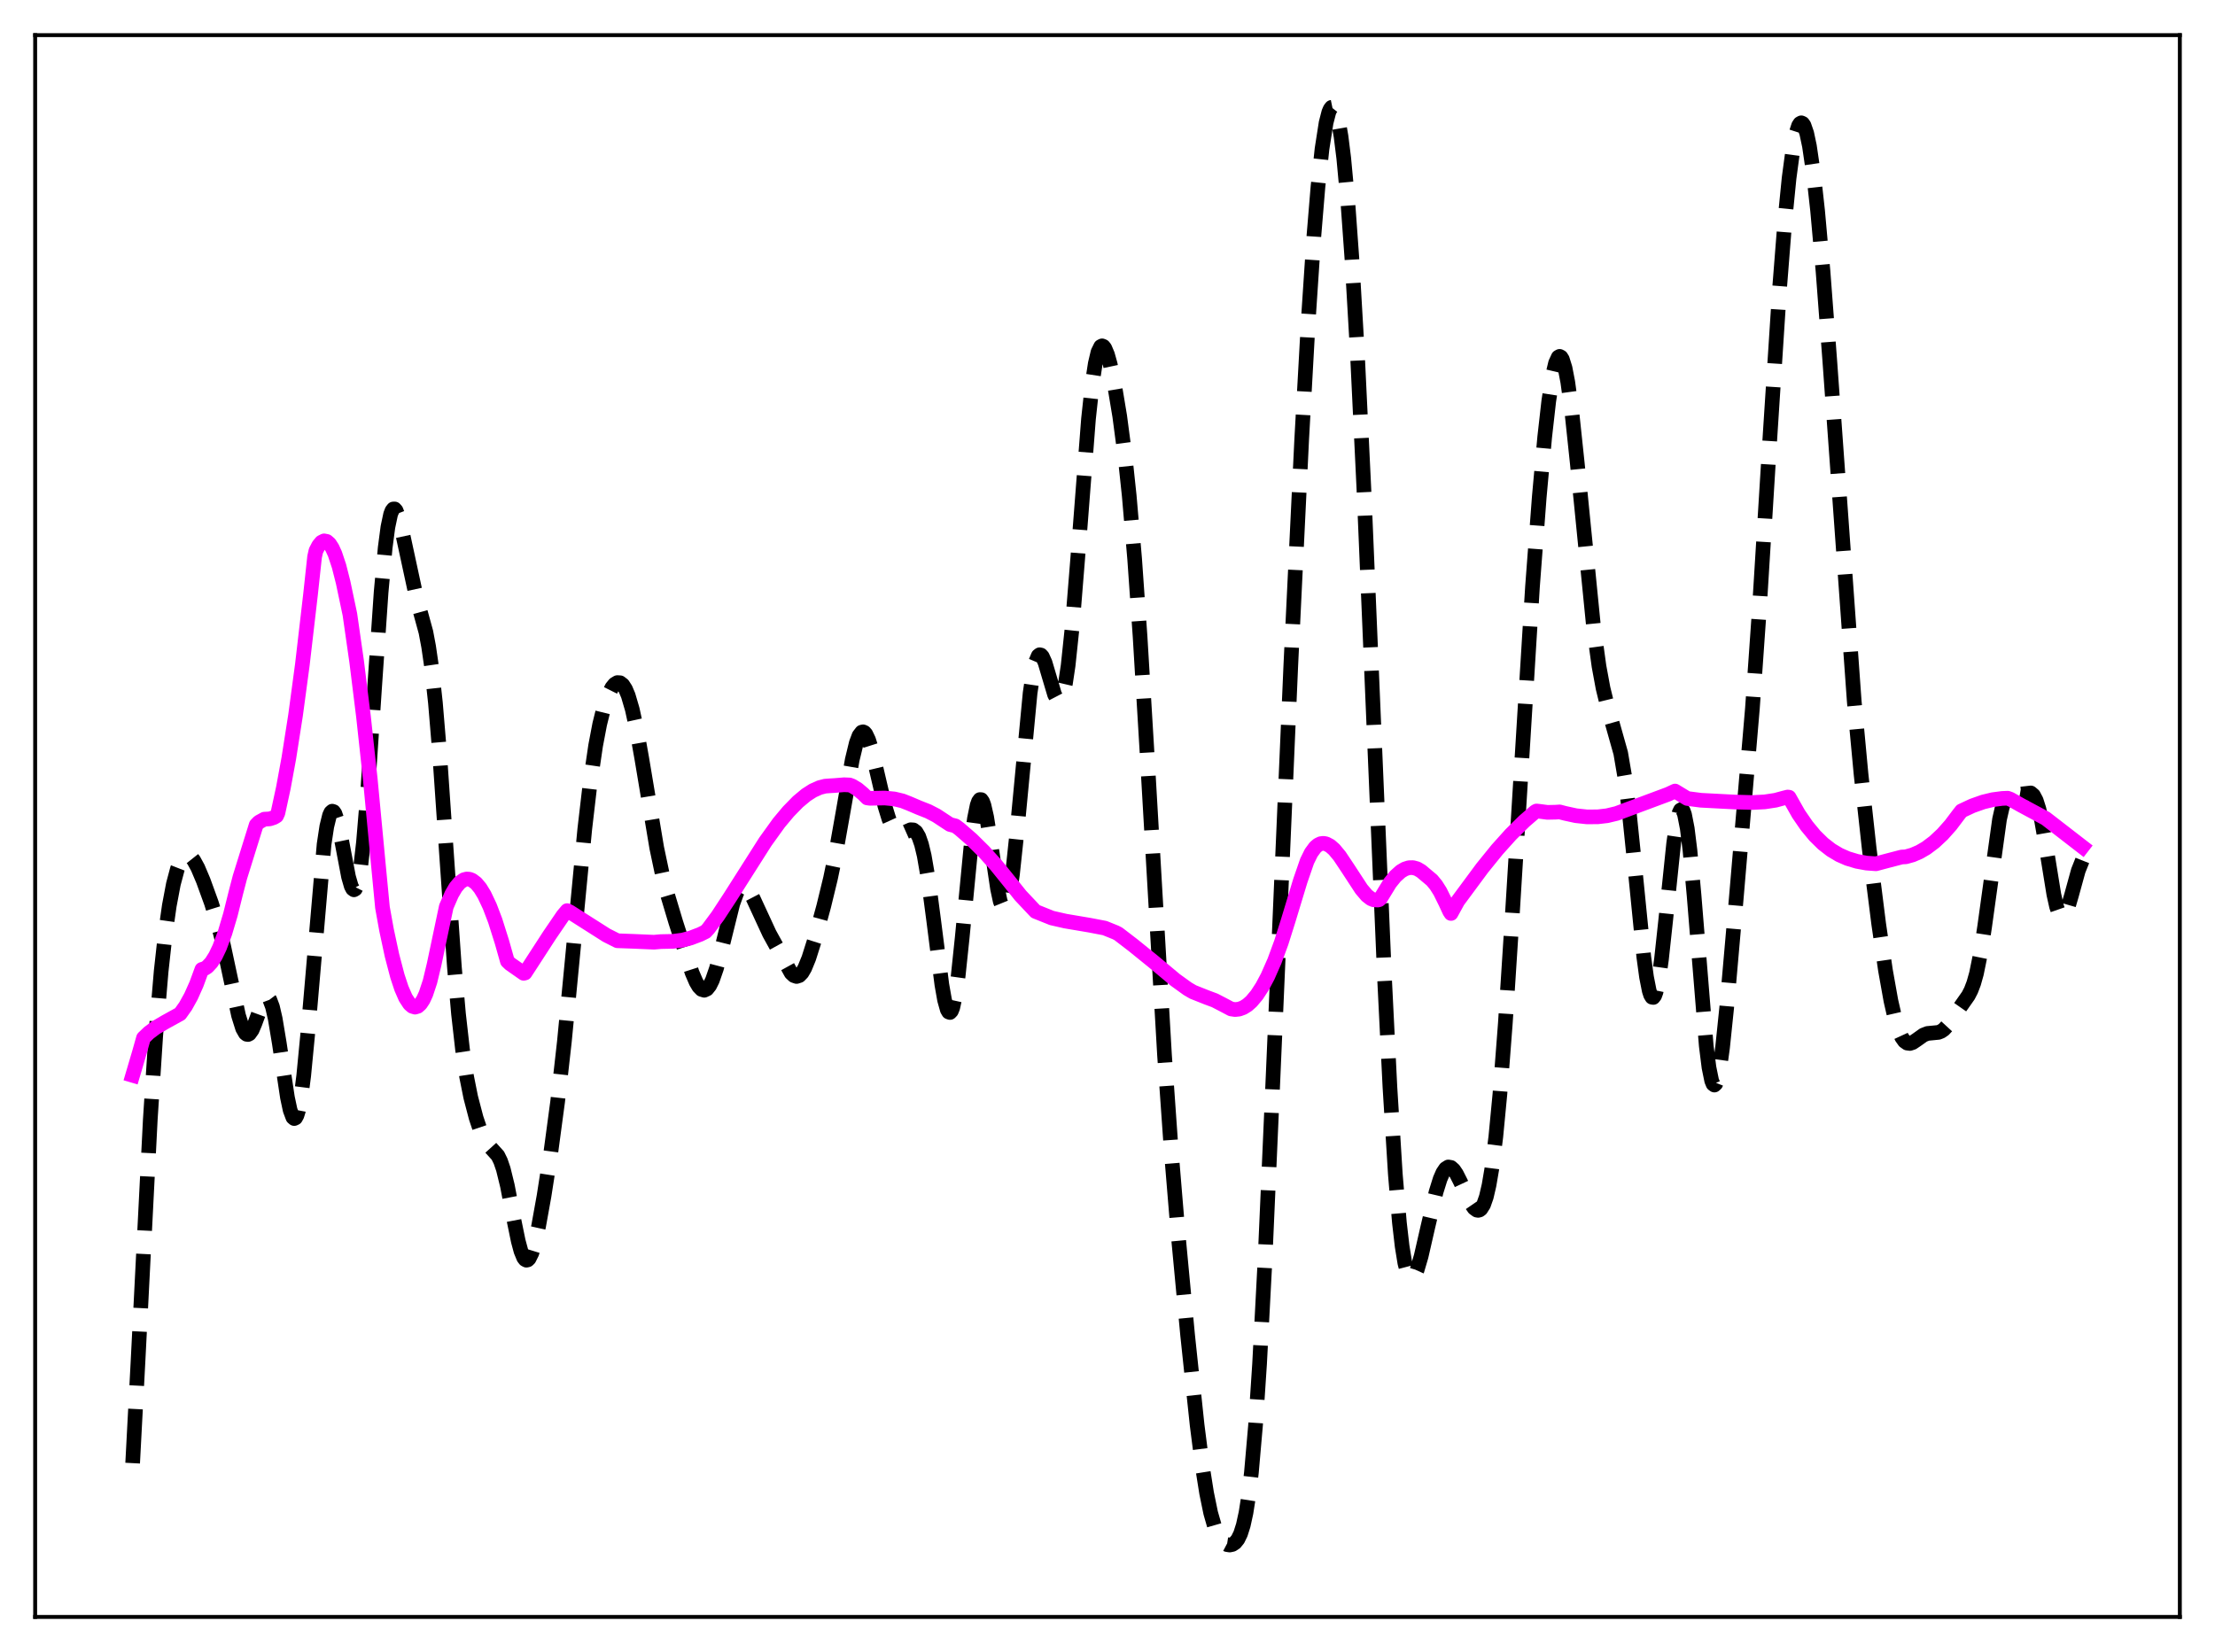 <?xml version="1.0" encoding="utf-8" standalone="no"?>
<!DOCTYPE svg PUBLIC "-//W3C//DTD SVG 1.1//EN"
  "http://www.w3.org/Graphics/SVG/1.1/DTD/svg11.dtd">
<svg xmlns:xlink="http://www.w3.org/1999/xlink" width="453.6pt" height="338.4pt" viewBox="0 0 453.6 338.4" xmlns="http://www.w3.org/2000/svg" version="1.1">
 <defs>
  <style type="text/css">*{stroke-linejoin: round; stroke-linecap: butt}</style>
 </defs>
 <g id="figure_1">
  <g id="patch_1">
   <path d="M 0 338.4 
L 453.6 338.4 
L 453.6 0 
L 0 0 
z
" style="fill: #ffffff"/>
  </g>
  <g id="axes_1">
   <g id="patch_2">
    <path d="M 7.2 331.2 
L 446.4 331.2 
L 446.4 7.2 
L 7.2 7.2 
z
" style="fill: #ffffff"/>
   </g>
   <g id="matplotlib.axis_1"/>
   <g id="matplotlib.axis_2"/>
   <g id="line2d_1">
    <path d="M 27.164 299.7 
L 28.276 278.596 
L 30.778 229.292 
L 31.89 212.132 
L 33.003 198.938 
L 33.837 191.379 
L 34.671 185.509 
L 35.505 181.088 
L 36.339 177.958 
L 36.895 176.537 
L 37.451 175.617 
L 38.007 175.17 
L 38.563 175.155 
L 39.12 175.525 
L 39.676 176.223 
L 40.51 177.75 
L 41.622 180.374 
L 43.29 184.965 
L 44.68 189.43 
L 45.793 193.774 
L 47.183 200.277 
L 48.851 208.016 
L 49.685 210.669 
L 50.241 211.645 
L 50.519 211.864 
L 50.797 211.9 
L 51.076 211.756 
L 51.632 210.979 
L 52.188 209.676 
L 53.856 205.12 
L 54.412 204.356 
L 54.69 204.263 
L 54.968 204.394 
L 55.246 204.763 
L 55.802 206.236 
L 56.358 208.65 
L 57.193 213.666 
L 58.861 224.781 
L 59.417 227.396 
L 59.973 228.878 
L 60.251 229.115 
L 60.529 228.985 
L 60.807 228.477 
L 61.085 227.585 
L 61.641 224.665 
L 62.197 220.329 
L 63.031 211.652 
L 66.368 172.944 
L 66.924 169.278 
L 67.48 167.007 
L 67.758 166.407 
L 68.036 166.158 
L 68.314 166.246 
L 68.592 166.65 
L 69.148 168.294 
L 69.983 172.268 
L 71.373 179.601 
L 71.929 181.518 
L 72.207 182.057 
L 72.485 182.263 
L 72.763 182.102 
L 73.041 181.548 
L 73.319 180.584 
L 73.875 177.391 
L 74.431 172.551 
L 75.265 162.587 
L 76.656 141.626 
L 78.046 121.31 
L 78.88 112.189 
L 79.436 107.964 
L 79.992 105.337 
L 80.27 104.612 
L 80.548 104.258 
L 80.826 104.252 
L 81.104 104.562 
L 81.66 105.99 
L 82.217 108.227 
L 85.275 122.384 
L 87.221 129.483 
L 87.777 132.446 
L 88.334 136.275 
L 89.168 143.95 
L 90.002 153.963 
L 91.392 174.214 
L 93.06 198.15 
L 93.894 207.665 
L 94.729 215.054 
L 95.563 220.576 
L 96.397 224.747 
L 97.509 228.999 
L 98.343 231.474 
L 99.177 233.327 
L 100.011 234.559 
L 101.958 236.707 
L 102.514 237.844 
L 103.07 239.471 
L 103.904 242.873 
L 105.294 250.13 
L 106.128 254.196 
L 106.685 256.269 
L 107.241 257.615 
L 107.519 257.98 
L 107.797 258.132 
L 108.075 258.071 
L 108.353 257.802 
L 108.909 256.679 
L 109.465 254.868 
L 110.299 251.151 
L 111.411 244.975 
L 112.802 236.044 
L 114.192 225.68 
L 115.582 213.305 
L 117.25 195.976 
L 119.753 169.816 
L 120.865 160.286 
L 121.977 152.715 
L 122.811 148.333 
L 123.645 144.967 
L 124.479 142.5 
L 125.314 140.837 
L 125.87 140.153 
L 126.426 139.817 
L 126.982 139.85 
L 127.538 140.281 
L 128.094 141.144 
L 128.65 142.461 
L 129.484 145.304 
L 130.318 149.122 
L 131.431 155.379 
L 134.489 173.659 
L 135.601 178.934 
L 136.713 183.301 
L 138.382 188.88 
L 141.718 199.219 
L 142.552 201.158 
L 143.108 202.091 
L 143.665 202.666 
L 144.221 202.838 
L 144.777 202.581 
L 145.333 201.886 
L 145.889 200.764 
L 146.723 198.355 
L 147.835 194.113 
L 150.06 185.133 
L 150.894 182.831 
L 151.45 181.883 
L 152.006 181.447 
L 152.284 181.419 
L 152.84 181.716 
L 153.396 182.419 
L 154.23 184.015 
L 157.567 191.237 
L 162.015 199.304 
L 162.572 199.825 
L 163.128 200.017 
L 163.684 199.834 
L 164.24 199.26 
L 164.796 198.31 
L 165.63 196.276 
L 166.742 192.764 
L 168.689 185.622 
L 170.079 179.897 
L 171.191 174.552 
L 172.581 166.718 
L 174.528 155.612 
L 175.362 152.165 
L 175.918 150.684 
L 176.474 149.965 
L 176.752 149.902 
L 177.03 150.035 
L 177.308 150.356 
L 177.864 151.521 
L 178.42 153.276 
L 179.532 157.899 
L 181.201 165.049 
L 182.035 167.756 
L 182.869 169.59 
L 183.425 170.316 
L 183.981 170.679 
L 184.537 170.738 
L 185.093 170.577 
L 186.483 169.959 
L 187.04 169.991 
L 187.596 170.41 
L 188.152 171.359 
L 188.708 172.955 
L 189.264 175.271 
L 190.098 180.109 
L 191.21 188.579 
L 192.879 201.695 
L 193.435 204.842 
L 193.991 206.823 
L 194.269 207.296 
L 194.547 207.393 
L 194.825 207.101 
L 195.103 206.415 
L 195.659 203.888 
L 196.215 199.947 
L 197.049 192.017 
L 198.995 171.787 
L 199.552 167.665 
L 200.108 164.943 
L 200.386 164.162 
L 200.664 163.781 
L 200.942 163.793 
L 201.22 164.185 
L 201.498 164.934 
L 202.054 167.366 
L 202.888 172.652 
L 204.278 182.025 
L 204.834 184.621 
L 205.391 185.993 
L 205.669 186.143 
L 205.947 185.913 
L 206.225 185.294 
L 206.781 182.908 
L 207.337 179.098 
L 208.171 171.261 
L 210.951 141.959 
L 211.508 138.194 
L 212.064 135.643 
L 212.62 134.33 
L 212.898 134.117 
L 213.176 134.175 
L 213.454 134.48 
L 214.01 135.707 
L 214.844 138.52 
L 215.956 142.258 
L 216.512 143.327 
L 216.79 143.524 
L 217.068 143.451 
L 217.346 143.084 
L 217.625 142.402 
L 218.181 140.041 
L 218.737 136.331 
L 219.571 128.416 
L 220.683 114.596 
L 222.907 85.814 
L 223.742 78.091 
L 224.298 74.463 
L 224.854 72.109 
L 225.41 70.981 
L 225.688 70.84 
L 225.966 70.957 
L 226.244 71.308 
L 226.8 72.625 
L 227.356 74.616 
L 228.19 78.559 
L 229.302 85.244 
L 230.415 93.689 
L 231.249 101.545 
L 232.361 114.515 
L 233.473 130.425 
L 234.863 153.611 
L 238.478 216.158 
L 239.868 235.929 
L 241.258 252.766 
L 243.205 273.46 
L 245.151 291.882 
L 246.263 300.591 
L 247.097 305.847 
L 247.931 309.907 
L 248.766 312.819 
L 249.6 314.734 
L 250.156 315.558 
L 250.712 316.092 
L 251.268 316.386 
L 251.824 316.473 
L 252.38 316.353 
L 252.936 315.99 
L 253.492 315.304 
L 254.048 314.168 
L 254.605 312.42 
L 255.161 309.869 
L 255.717 306.322 
L 256.273 301.6 
L 257.107 292.042 
L 257.941 279.39 
L 259.053 258.16 
L 260.721 220.223 
L 264.336 136.321 
L 266.56 90.174 
L 267.951 65.095 
L 269.063 48.388 
L 269.897 38.287 
L 270.731 30.494 
L 271.565 25.143 
L 272.121 22.985 
L 272.399 22.338 
L 272.677 21.985 
L 272.955 21.927 
L 273.234 22.169 
L 273.512 22.712 
L 274.068 24.712 
L 274.624 27.938 
L 275.18 32.391 
L 276.014 41.344 
L 276.848 52.923 
L 277.96 72.114 
L 279.351 101.119 
L 281.297 147.483 
L 283.521 200.144 
L 284.633 222.613 
L 285.746 240.552 
L 286.58 250.452 
L 287.136 255.273 
L 287.692 258.705 
L 288.248 260.835 
L 288.526 261.451 
L 288.804 261.794 
L 289.082 261.884 
L 289.36 261.744 
L 289.638 261.396 
L 290.194 260.17 
L 291.028 257.334 
L 292.419 251.258 
L 294.087 244.159 
L 294.921 241.488 
L 295.477 240.21 
L 296.033 239.388 
L 296.589 239.034 
L 297.145 239.129 
L 297.701 239.624 
L 298.258 240.445 
L 299.092 242.093 
L 301.038 246.248 
L 301.872 247.466 
L 302.428 247.875 
L 302.706 247.923 
L 302.984 247.849 
L 303.262 247.639 
L 303.818 246.757 
L 304.375 245.168 
L 304.931 242.776 
L 305.487 239.505 
L 306.321 232.861 
L 307.155 224.149 
L 308.267 209.646 
L 309.657 188.073 
L 313.828 120.234 
L 315.218 101.801 
L 316.331 89.533 
L 317.165 82.143 
L 317.999 76.704 
L 318.555 74.358 
L 319.111 73.151 
L 319.389 72.995 
L 319.667 73.141 
L 319.945 73.588 
L 320.501 75.367 
L 321.057 78.251 
L 321.891 84.359 
L 323.004 94.881 
L 326.34 128.414 
L 327.452 136.471 
L 328.286 140.991 
L 329.121 144.398 
L 331.901 154.278 
L 332.735 159.176 
L 333.569 165.666 
L 334.681 176.468 
L 336.628 196.033 
L 337.184 200.128 
L 337.74 202.946 
L 338.018 203.801 
L 338.296 204.259 
L 338.574 204.31 
L 338.852 203.951 
L 339.13 203.189 
L 339.686 200.522 
L 340.242 196.526 
L 341.077 188.796 
L 342.745 172.72 
L 343.301 168.9 
L 343.857 166.502 
L 344.135 165.919 
L 344.413 165.775 
L 344.691 166.082 
L 344.969 166.841 
L 345.525 169.69 
L 346.081 174.176 
L 346.915 183.347 
L 349.418 214.23 
L 349.974 218.653 
L 350.53 221.377 
L 350.808 222.051 
L 351.086 222.258 
L 351.364 222.003 
L 351.642 221.301 
L 352.198 218.654 
L 352.754 214.579 
L 353.589 206.525 
L 355.535 184.284 
L 358.871 145.076 
L 360.262 125.207 
L 362.486 89.138 
L 364.432 59.036 
L 365.544 44.902 
L 366.379 36.477 
L 367.213 30.252 
L 367.769 27.435 
L 368.325 25.731 
L 368.603 25.301 
L 368.881 25.153 
L 369.159 25.283 
L 369.437 25.687 
L 369.993 27.299 
L 370.549 29.929 
L 371.383 35.621 
L 372.218 43.158 
L 373.33 55.584 
L 374.72 73.986 
L 379.725 143.694 
L 381.115 158.584 
L 382.783 173.796 
L 384.73 189.257 
L 386.12 198.772 
L 387.232 205 
L 388.066 208.635 
L 388.9 211.281 
L 389.456 212.489 
L 390.012 213.271 
L 390.569 213.667 
L 391.125 213.735 
L 391.681 213.552 
L 392.515 212.992 
L 393.905 212.003 
L 394.739 211.681 
L 395.851 211.576 
L 396.964 211.466 
L 397.52 211.247 
L 398.076 210.861 
L 398.91 209.955 
L 400.3 207.894 
L 401.968 205.518 
L 403.081 203.932 
L 403.637 202.856 
L 404.193 201.397 
L 404.749 199.424 
L 405.583 195.32 
L 406.417 189.869 
L 409.476 167.808 
L 410.032 165.374 
L 410.588 163.719 
L 411.144 162.771 
L 411.7 162.383 
L 412.256 162.36 
L 413.924 162.646 
L 415.871 162.42 
L 416.427 162.894 
L 416.983 163.946 
L 417.539 165.688 
L 418.095 168.14 
L 418.929 172.912 
L 420.597 183.21 
L 421.154 185.703 
L 421.71 187.296 
L 421.988 187.715 
L 422.266 187.88 
L 422.544 187.796 
L 422.822 187.48 
L 423.378 186.247 
L 424.212 183.389 
L 425.602 178.335 
L 426.436 176.248 
L 426.436 176.248 
" clip-path="url(#pce93abe198)" style="fill: none; stroke-dasharray: 11.1,4.8; stroke-dashoffset: 0; stroke: #000000; stroke-width: 3"/>
   </g>
   <g id="line2d_2">
    <path d="M 27.164 220.267 
L 28.554 215.558 
L 29.388 212.601 
L 30.5 211.538 
L 31.89 210.494 
L 33.837 209.349 
L 36.895 207.659 
L 38.007 206.091 
L 39.12 204.079 
L 40.232 201.591 
L 41.344 198.565 
L 41.9 198.399 
L 42.456 198.042 
L 43.29 197.147 
L 44.124 195.826 
L 44.959 194.077 
L 46.071 191.088 
L 47.183 187.353 
L 48.295 182.884 
L 49.129 179.684 
L 52.466 168.973 
L 53.022 168.403 
L 54.134 167.792 
L 55.246 167.735 
L 56.08 167.46 
L 56.636 167.128 
L 56.914 166.524 
L 58.027 161.384 
L 59.139 155.343 
L 60.529 146.48 
L 61.919 136.139 
L 63.588 121.788 
L 64.422 114.061 
L 64.7 112.817 
L 65.256 111.745 
L 65.812 111.068 
L 66.368 110.788 
L 66.924 110.895 
L 67.48 111.377 
L 68.036 112.238 
L 68.592 113.457 
L 69.426 115.965 
L 70.261 119.256 
L 71.651 125.839 
L 73.041 135.537 
L 74.431 146.74 
L 75.822 159.555 
L 77.49 177.176 
L 78.324 185.883 
L 79.158 190.503 
L 80.27 195.692 
L 81.382 199.941 
L 82.217 202.464 
L 83.051 204.38 
L 83.885 205.655 
L 84.441 206.129 
L 84.997 206.296 
L 85.553 206.129 
L 86.109 205.632 
L 86.665 204.79 
L 87.221 203.583 
L 88.056 201.061 
L 88.89 197.591 
L 91.392 185.728 
L 92.504 183.171 
L 93.338 181.748 
L 94.172 180.761 
L 95.007 180.197 
L 95.563 180.051 
L 96.119 180.083 
L 96.675 180.292 
L 97.509 180.924 
L 98.343 181.927 
L 99.177 183.289 
L 100.289 185.636 
L 101.402 188.556 
L 102.792 192.96 
L 103.904 196.89 
L 104.46 197.426 
L 107.241 199.369 
L 107.519 199.299 
L 108.631 197.596 
L 112.523 191.59 
L 115.304 187.517 
L 116.138 186.526 
L 116.694 186.8 
L 124.201 191.573 
L 126.426 192.698 
L 129.762 192.818 
L 133.933 192.997 
L 135.323 192.872 
L 137.826 192.82 
L 139.772 192.563 
L 141.44 192.131 
L 143.386 191.392 
L 144.499 190.838 
L 145.055 190.234 
L 147.001 187.608 
L 149.503 183.787 
L 156.733 172.41 
L 159.513 168.547 
L 161.459 166.224 
L 163.406 164.23 
L 165.074 162.838 
L 166.464 161.943 
L 167.854 161.32 
L 168.967 161.033 
L 170.079 160.95 
L 170.913 160.902 
L 172.859 160.742 
L 173.971 160.788 
L 174.528 160.993 
L 175.64 161.674 
L 176.752 162.61 
L 177.586 163.44 
L 178.142 163.521 
L 181.201 163.459 
L 183.147 163.65 
L 184.815 164.05 
L 186.205 164.596 
L 188.152 165.427 
L 190.098 166.196 
L 191.766 167.059 
L 193.713 168.342 
L 194.547 168.886 
L 195.659 169.174 
L 196.493 169.792 
L 198.995 171.963 
L 201.498 174.441 
L 204 177.227 
L 206.503 180.325 
L 209.005 183.453 
L 212.064 186.699 
L 215.4 188.039 
L 218.181 188.673 
L 223.185 189.519 
L 226.244 190.105 
L 228.468 191.004 
L 229.024 191.293 
L 232.083 193.641 
L 236.254 197.019 
L 240.702 200.737 
L 243.205 202.54 
L 244.317 203.191 
L 247.097 204.297 
L 248.766 204.919 
L 250.434 205.783 
L 252.102 206.666 
L 252.936 206.791 
L 253.77 206.699 
L 254.605 206.392 
L 255.439 205.868 
L 256.273 205.128 
L 257.385 203.803 
L 258.497 202.095 
L 259.609 200.004 
L 261 196.847 
L 262.39 193.064 
L 263.78 188.656 
L 266.282 180.41 
L 267.673 176.385 
L 268.507 174.692 
L 269.341 173.556 
L 269.897 173.081 
L 270.453 172.812 
L 271.009 172.74 
L 271.565 172.84 
L 272.399 173.277 
L 273.234 174.013 
L 274.346 175.356 
L 276.014 177.86 
L 278.794 182.115 
L 279.907 183.429 
L 280.741 184.079 
L 281.297 184.306 
L 282.131 184.363 
L 282.409 184.293 
L 282.687 184.054 
L 284.633 180.872 
L 285.746 179.499 
L 286.858 178.496 
L 287.692 178.001 
L 288.526 177.735 
L 289.36 177.716 
L 290.194 177.945 
L 291.028 178.434 
L 293.253 180.303 
L 294.087 181.317 
L 294.921 182.635 
L 296.033 184.884 
L 296.867 186.691 
L 297.145 187.111 
L 298.536 184.572 
L 303.54 177.809 
L 306.599 174.032 
L 309.379 170.937 
L 312.16 168.189 
L 314.384 166.267 
L 314.662 166.119 
L 315.218 166.178 
L 316.887 166.399 
L 318.555 166.363 
L 319.389 166.307 
L 320.501 166.598 
L 322.726 167.081 
L 324.95 167.322 
L 327.174 167.315 
L 329.121 167.087 
L 331.067 166.621 
L 341.633 162.682 
L 343.023 162.034 
L 344.691 163.047 
L 345.525 163.555 
L 348.306 163.918 
L 355.257 164.283 
L 358.871 164.382 
L 361.374 164.255 
L 363.598 163.917 
L 365.266 163.467 
L 366.101 163.257 
L 366.379 163.298 
L 368.325 166.738 
L 369.993 169.163 
L 371.661 171.181 
L 373.33 172.82 
L 374.998 174.117 
L 376.666 175.112 
L 378.335 175.847 
L 380.281 176.434 
L 382.227 176.789 
L 384.174 176.932 
L 386.398 176.339 
L 389.456 175.544 
L 390.291 175.503 
L 391.681 175.11 
L 393.071 174.511 
L 394.461 173.703 
L 396.129 172.449 
L 397.798 170.886 
L 399.466 169.009 
L 401.134 166.797 
L 401.69 166.095 
L 403.915 165.055 
L 406.139 164.269 
L 408.085 163.799 
L 410.032 163.544 
L 411.144 163.499 
L 411.7 163.7 
L 413.924 164.955 
L 418.929 167.645 
L 426.436 173.454 
L 426.436 173.454 
" clip-path="url(#pce93abe198)" style="fill: none; stroke: #ff00ff; stroke-width: 3; stroke-linecap: square"/>
   </g>
   <g id="patch_3">
    <path d="M 7.2 331.2 
L 7.2 7.2 
" style="fill: none; stroke: #000000; stroke-width: 0.8; stroke-linejoin: miter; stroke-linecap: square"/>
   </g>
   <g id="patch_4">
    <path d="M 446.4 331.2 
L 446.4 7.2 
" style="fill: none; stroke: #000000; stroke-width: 0.8; stroke-linejoin: miter; stroke-linecap: square"/>
   </g>
   <g id="patch_5">
    <path d="M 7.2 331.2 
L 446.4 331.2 
" style="fill: none; stroke: #000000; stroke-width: 0.8; stroke-linejoin: miter; stroke-linecap: square"/>
   </g>
   <g id="patch_6">
    <path d="M 7.2 7.2 
L 446.4 7.2 
" style="fill: none; stroke: #000000; stroke-width: 0.8; stroke-linejoin: miter; stroke-linecap: square"/>
   </g>
  </g>
 </g>
 <defs>
  <clipPath id="pce93abe198">
   <rect x="7.2" y="7.2" width="439.2" height="324"/>
  </clipPath>
 </defs>
</svg>

